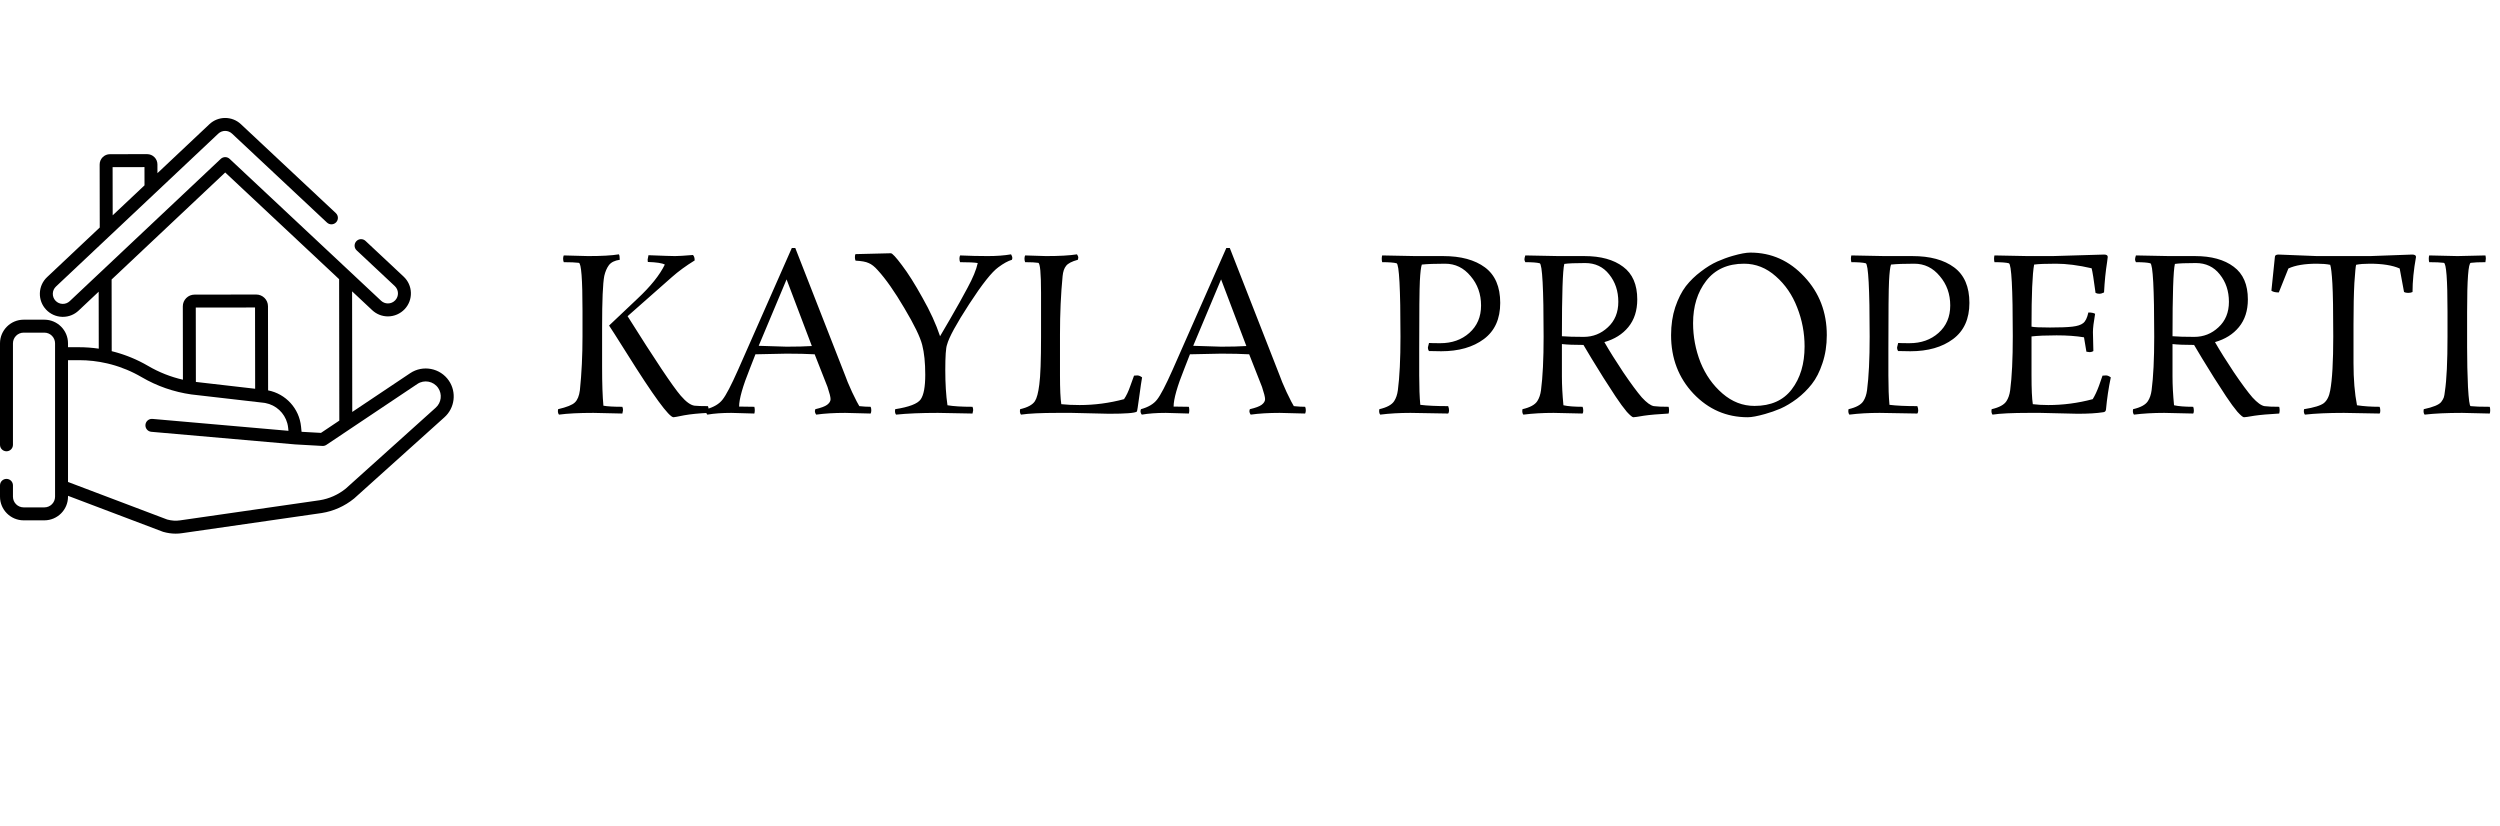 <svg width="551" height="182" viewBox="0 0 551 182" fill="none" xmlns="http://www.w3.org/2000/svg">
<path d="M137.168 91.144L130.784 91C127.616 91 125.088 91.128 123.2 91.384C123.04 91.192 122.96 90.92 122.96 90.568L123.008 90.184C124.928 89.736 126.16 89.24 126.704 88.696C127.28 88.152 127.648 87.256 127.808 86.008C128.192 82.328 128.384 78.36 128.384 74.104V68.536C128.384 61.528 128.112 57.992 127.568 57.928C126.832 57.832 125.728 57.784 124.256 57.784C124.16 57.56 124.112 57.304 124.112 57.016C124.112 56.728 124.16 56.488 124.256 56.296L129.632 56.44C132.608 56.44 134.864 56.312 136.4 56.056C136.528 56.216 136.592 56.616 136.592 57.256C135.472 57.416 134.672 57.816 134.192 58.456C133.744 59.064 133.408 59.848 133.184 60.808C132.864 62.472 132.704 66.216 132.704 72.04V80.872C132.704 84.552 132.8 87.4 132.992 89.416C133.856 89.576 135.248 89.656 137.168 89.656C137.264 89.88 137.312 90.136 137.312 90.424L137.168 91.144ZM156.032 89.512C156.128 89.704 156.176 89.976 156.176 90.328C156.176 90.68 156.16 90.904 156.128 91C154.016 91.096 152.24 91.272 150.8 91.528C149.392 91.816 148.608 91.96 148.448 91.96C147.456 91.96 144.016 87.256 138.128 77.848C135.792 74.136 134.496 72.104 134.24 71.752L140.48 65.848C143.392 63.128 145.408 60.616 146.528 58.312C145.952 57.992 144.704 57.8 142.784 57.736C142.752 57.608 142.736 57.432 142.736 57.208L142.928 56.248C146.16 56.376 148.112 56.44 148.784 56.44C149.488 56.44 150.8 56.36 152.72 56.2C152.976 56.424 153.104 56.824 153.104 57.4C151.184 58.584 149.52 59.8 148.112 61.048L138.32 69.688C144.368 79.32 148.272 85.16 150.032 87.208C151.216 88.584 152.24 89.32 153.104 89.416C153.648 89.48 154.624 89.512 156.032 89.512ZM191.89 91.144L186.274 91C183.842 91 181.714 91.128 179.89 91.384C179.698 91.128 179.602 90.856 179.602 90.568L179.698 90.184C180.946 89.896 181.81 89.576 182.29 89.224C182.802 88.84 183.057 88.424 183.057 87.976C183.057 87.528 182.833 86.632 182.385 85.288L179.554 78.088C177.826 77.992 175.762 77.944 173.362 77.944L166.498 78.088L165.298 81.16C163.698 85.128 162.898 87.944 162.898 89.608C163.634 89.64 164.754 89.656 166.258 89.656C166.322 89.88 166.354 90.136 166.354 90.424C166.354 90.712 166.322 90.952 166.258 91.144L161.17 91C159.154 91 157.394 91.128 155.889 91.384C155.697 91.16 155.601 90.888 155.601 90.568L155.697 90.184C157.33 89.736 158.514 89.032 159.25 88.072C160.018 87.112 161.154 84.936 162.658 81.544L174.514 54.664H175.282L186.322 82.888C186.514 83.496 187.01 84.68 187.81 86.44C188.642 88.168 189.17 89.192 189.394 89.512C190.29 89.608 191.122 89.656 191.89 89.656C191.986 89.88 192.034 90.136 192.034 90.424C192.034 90.712 191.986 90.952 191.89 91.144ZM167.218 76.216L173.362 76.408C175.57 76.408 177.426 76.36 178.93 76.264L173.362 61.576L167.218 76.216ZM188.566 56.008L196.342 55.816C196.662 55.816 197.478 56.696 198.79 58.456C200.134 60.216 201.638 62.6 203.302 65.608C204.998 68.584 206.294 71.416 207.19 74.104C207.67 73.272 208.39 72.04 209.35 70.408C210.31 68.744 211.03 67.48 211.51 66.616C212.022 65.72 212.598 64.664 213.238 63.448C214.422 61.272 215.174 59.448 215.494 57.976C214.822 57.848 213.526 57.784 211.606 57.784C211.51 57.56 211.462 57.304 211.462 57.016C211.462 56.728 211.51 56.488 211.606 56.296C213.718 56.392 215.75 56.44 217.702 56.44C219.654 56.44 221.366 56.312 222.838 56.056C223.03 56.376 223.126 56.648 223.126 56.872L223.03 57.256C222.166 57.512 221.174 58.056 220.054 58.888C218.614 59.912 216.47 62.616 213.622 67C210.774 71.384 209.142 74.376 208.726 75.976C208.47 76.648 208.342 78.504 208.342 81.544C208.342 84.552 208.502 87.144 208.822 89.32C210.134 89.544 211.974 89.656 214.342 89.656C214.438 89.88 214.486 90.136 214.486 90.424L214.342 91.144L206.71 91C202.998 91 199.926 91.128 197.494 91.384C197.334 91.192 197.254 90.92 197.254 90.568L197.302 90.184C200.374 89.704 202.246 88.984 202.918 88.024C203.59 87.064 203.926 85.256 203.926 82.6C203.926 79.944 203.702 77.752 203.254 76.024C202.806 74.264 201.494 71.56 199.318 67.912C197.174 64.264 195.222 61.48 193.462 59.56C192.758 58.76 192.086 58.232 191.446 57.976C190.838 57.688 189.878 57.512 188.566 57.448C188.47 57.256 188.422 57 188.422 56.68C188.422 56.328 188.47 56.104 188.566 56.008ZM244.421 91.192L236.213 91H233.045C229.429 91 226.757 91.128 225.029 91.384C224.869 91.192 224.789 90.92 224.789 90.568L224.837 90.184C226.501 89.8 227.589 89.208 228.101 88.408C228.517 87.768 228.837 86.552 229.061 84.76C229.317 82.936 229.445 79.432 229.445 74.248V64.552C229.445 60.168 229.237 57.96 228.821 57.928C228.213 57.832 227.253 57.784 225.941 57.784C225.845 57.56 225.797 57.304 225.797 57.016C225.797 56.728 225.845 56.488 225.941 56.296L230.549 56.44C233.493 56.44 235.765 56.312 237.365 56.056C237.557 56.312 237.653 56.568 237.653 56.824L237.557 57.256C236.245 57.608 235.381 58.056 234.965 58.6C234.549 59.112 234.293 59.864 234.197 60.856C233.813 64.792 233.621 69.064 233.621 73.672V82.744C233.621 85.752 233.717 87.864 233.909 89.08C235.061 89.208 236.405 89.272 237.941 89.272C241.237 89.272 244.501 88.84 247.733 87.976C248.245 87.24 248.709 86.264 249.125 85.048C249.573 83.8 249.845 83.048 249.941 82.792C250.101 82.76 250.341 82.744 250.661 82.744C250.981 82.744 251.333 82.888 251.717 83.176C251.589 83.848 251.381 85.256 251.093 87.4C250.805 89.544 250.629 90.648 250.565 90.712C250.149 91.032 248.101 91.192 244.421 91.192ZM287.655 91.144L282.039 91C279.607 91 277.479 91.128 275.655 91.384C275.463 91.128 275.367 90.856 275.367 90.568L275.463 90.184C276.711 89.896 277.575 89.576 278.055 89.224C278.567 88.84 278.823 88.424 278.823 87.976C278.823 87.528 278.599 86.632 278.151 85.288L275.319 78.088C273.591 77.992 271.527 77.944 269.127 77.944L262.263 78.088L261.063 81.16C259.463 85.128 258.663 87.944 258.663 89.608C259.399 89.64 260.519 89.656 262.023 89.656C262.087 89.88 262.119 90.136 262.119 90.424C262.119 90.712 262.087 90.952 262.023 91.144L256.935 91C254.919 91 253.159 91.128 251.655 91.384C251.463 91.16 251.367 90.888 251.367 90.568L251.463 90.184C253.095 89.736 254.279 89.032 255.015 88.072C255.783 87.112 256.919 84.936 258.423 81.544L270.279 54.664H271.047L282.087 82.888C282.279 83.496 282.775 84.68 283.575 86.44C284.407 88.168 284.935 89.192 285.159 89.512C286.055 89.608 286.887 89.656 287.655 89.656C287.751 89.88 287.799 90.136 287.799 90.424C287.799 90.712 287.751 90.952 287.655 91.144ZM262.983 76.216L269.127 76.408C271.335 76.408 273.191 76.36 274.695 76.264L269.127 61.576L262.983 76.216ZM304.633 56.296L311.929 56.44H318.073C321.977 56.44 325.049 57.272 327.289 58.936C329.529 60.6 330.649 63.208 330.649 66.76C330.649 70.28 329.449 72.936 327.049 74.728C324.649 76.52 321.513 77.416 317.641 77.416C316.457 77.416 315.561 77.4 314.953 77.368C314.793 77.176 314.713 76.904 314.713 76.552L314.953 75.592C315.369 75.624 316.201 75.64 317.449 75.64C320.009 75.64 322.137 74.888 323.833 73.384C325.561 71.848 326.425 69.832 326.425 67.336C326.425 64.808 325.657 62.648 324.121 60.856C322.617 59.032 320.745 58.12 318.505 58.12C316.265 58.12 314.553 58.184 313.369 58.312C313.177 58.856 313.033 60.056 312.937 61.912C312.841 63.768 312.793 68.744 312.793 76.84V82.744C312.793 85.368 312.873 87.528 313.033 89.224C314.537 89.416 316.585 89.512 319.177 89.512C319.305 89.832 319.369 90.152 319.369 90.472C319.369 90.76 319.305 90.984 319.177 91.144L310.873 91C308.441 91 306.217 91.128 304.201 91.384C304.041 91.192 303.961 90.92 303.961 90.568L304.009 90.184C305.673 89.8 306.761 89.208 307.273 88.408C307.689 87.768 307.961 86.968 308.089 86.008C308.473 83.096 308.665 79.16 308.665 74.2C308.665 63.608 308.377 58.216 307.801 58.024C307.193 57.864 306.137 57.784 304.633 57.784C304.569 57.56 304.537 57.304 304.537 57.016C304.537 56.728 304.569 56.488 304.633 56.296ZM336.18 56.296L343.476 56.44H349.188C352.804 56.44 355.652 57.224 357.732 58.792C359.812 60.328 360.852 62.728 360.852 65.992C360.852 68.456 360.196 70.488 358.884 72.088C357.604 73.656 355.844 74.76 353.604 75.4C354.724 77.352 356.116 79.576 357.78 82.072C359.476 84.568 360.836 86.408 361.86 87.592C362.916 88.744 363.796 89.384 364.5 89.512C365.204 89.608 366.292 89.656 367.764 89.656C367.828 89.912 367.86 90.168 367.86 90.424C367.86 90.648 367.828 90.888 367.764 91.144C365.428 91.272 363.604 91.432 362.292 91.624C361.012 91.848 360.244 91.96 359.988 91.96C359.764 91.96 359.284 91.56 358.548 90.76C357.844 89.928 357.012 88.792 356.052 87.352C355.092 85.88 354.212 84.52 353.412 83.272C352.644 82.024 351.764 80.6 350.772 79C349.812 77.368 349.22 76.376 348.996 76.024C346.948 76.024 345.364 75.96 344.244 75.832V82.984C344.244 84.904 344.356 87.016 344.58 89.32C345.572 89.544 346.98 89.656 348.804 89.656C348.9 89.912 348.948 90.2 348.948 90.52C348.948 90.808 348.9 91.016 348.804 91.144L342.42 91C339.988 91 337.764 91.128 335.748 91.384C335.588 91.192 335.508 90.92 335.508 90.568L335.556 90.184C337.22 89.8 338.308 89.208 338.82 88.408C339.236 87.768 339.508 86.968 339.636 86.008C340.02 83.096 340.212 79.16 340.212 74.2C340.212 63.608 339.924 58.216 339.348 58.024C338.74 57.864 337.684 57.784 336.18 57.784C336.052 57.56 335.988 57.352 335.988 57.16C335.988 56.968 336.052 56.68 336.18 56.296ZM356.676 66.52C356.676 64.152 356.004 62.136 354.66 60.472C353.348 58.808 351.588 57.976 349.38 57.976C347.172 57.976 345.636 58.04 344.772 58.168C344.42 59.576 344.244 64.888 344.244 74.104C345.396 74.2 346.996 74.248 349.044 74.248C351.092 74.248 352.868 73.544 354.372 72.136C355.908 70.728 356.676 68.856 356.676 66.52ZM402.626 73.864C402.626 76.104 402.306 78.168 401.666 80.056C401.058 81.912 400.274 83.448 399.314 84.664C398.386 85.848 397.298 86.92 396.05 87.88C394.802 88.808 393.602 89.528 392.45 90.04C391.33 90.52 390.194 90.92 389.042 91.24C387.346 91.72 386.066 91.96 385.202 91.96C380.53 91.96 376.546 90.232 373.25 86.776C369.954 83.288 368.306 78.984 368.306 73.864C368.306 71.624 368.61 69.576 369.218 67.72C369.858 65.832 370.642 64.28 371.57 63.064C372.53 61.848 373.634 60.776 374.882 59.848C376.13 58.888 377.33 58.152 378.482 57.64C379.634 57.128 380.77 56.712 381.89 56.392C383.554 55.912 384.85 55.672 385.778 55.672C390.418 55.672 394.386 57.448 397.682 61C400.978 64.52 402.626 68.808 402.626 73.864ZM386.69 89.464C390.306 89.464 393.042 88.248 394.898 85.816C396.786 83.352 397.73 80.2 397.73 76.36C397.73 73.384 397.186 70.52 396.098 67.768C395.042 65.016 393.474 62.728 391.394 60.904C389.314 59.048 386.978 58.12 384.386 58.12C380.77 58.12 377.986 59.384 376.034 61.912C374.114 64.408 373.154 67.512 373.154 71.224C373.154 74.2 373.698 77.08 374.786 79.864C375.906 82.616 377.522 84.904 379.634 86.728C381.746 88.552 384.098 89.464 386.69 89.464ZM408.04 56.296L415.336 56.44H421.48C425.384 56.44 428.456 57.272 430.696 58.936C432.936 60.6 434.056 63.208 434.056 66.76C434.056 70.28 432.856 72.936 430.456 74.728C428.056 76.52 424.92 77.416 421.048 77.416C419.864 77.416 418.968 77.4 418.359 77.368C418.2 77.176 418.12 76.904 418.12 76.552L418.359 75.592C418.776 75.624 419.608 75.64 420.856 75.64C423.416 75.64 425.544 74.888 427.24 73.384C428.968 71.848 429.832 69.832 429.832 67.336C429.832 64.808 429.064 62.648 427.528 60.856C426.024 59.032 424.152 58.12 421.912 58.12C419.672 58.12 417.96 58.184 416.776 58.312C416.584 58.856 416.44 60.056 416.344 61.912C416.248 63.768 416.2 68.744 416.2 76.84V82.744C416.2 85.368 416.28 87.528 416.44 89.224C417.944 89.416 419.992 89.512 422.584 89.512C422.712 89.832 422.776 90.152 422.776 90.472C422.776 90.76 422.712 90.984 422.584 91.144L414.28 91C411.848 91 409.624 91.128 407.608 91.384C407.448 91.192 407.368 90.92 407.368 90.568L407.416 90.184C409.08 89.8 410.168 89.208 410.68 88.408C411.096 87.768 411.368 86.968 411.496 86.008C411.88 83.096 412.072 79.16 412.072 74.2C412.072 63.608 411.784 58.216 411.208 58.024C410.6 57.864 409.544 57.784 408.04 57.784C407.976 57.56 407.944 57.304 407.944 57.016C407.944 56.728 407.976 56.488 408.04 56.296ZM457.922 91.192L449.714 91H447.17C443.458 91 440.786 91.128 439.154 91.384C438.994 91.192 438.914 90.92 438.914 90.568L438.962 90.184C440.626 89.8 441.714 89.208 442.226 88.408C442.642 87.768 442.914 86.968 443.042 86.008C443.426 83.096 443.618 79.128 443.618 74.104C443.618 63.576 443.33 58.216 442.754 58.024C442.146 57.864 441.09 57.784 439.586 57.784C439.522 57.56 439.49 57.304 439.49 57.016C439.49 56.728 439.522 56.488 439.586 56.296L446.882 56.44H452.402L463.73 56.104C464.274 56.104 464.546 56.28 464.546 56.632C464.546 56.664 464.498 57.048 464.402 57.784C464.082 59.768 463.858 61.992 463.73 64.456C463.346 64.648 462.994 64.744 462.674 64.744C462.386 64.744 462.114 64.68 461.858 64.552C461.474 61.64 461.186 59.832 460.994 59.128C458.082 58.456 455.458 58.12 453.122 58.12C450.818 58.12 449.218 58.184 448.322 58.312C447.938 60.36 447.746 64.92 447.746 71.992C448.258 72.12 449.618 72.184 451.826 72.184C454.034 72.184 455.682 72.12 456.77 71.992C457.858 71.864 458.642 71.608 459.122 71.224C459.634 70.84 460.018 70.056 460.274 68.872C460.946 68.872 461.442 68.968 461.762 69.16C461.442 70.984 461.282 72.328 461.282 73.192L461.378 77.368C461.154 77.528 460.866 77.608 460.514 77.608L459.842 77.512L459.314 74.344C457.586 74.056 455.57 73.912 453.266 73.912C450.962 73.912 449.122 73.992 447.746 74.152V82.744C447.746 85.752 447.842 87.864 448.034 89.08C449.026 89.208 450.162 89.272 451.442 89.272C454.738 89.272 458.002 88.84 461.234 87.976C461.714 87.208 462.178 86.216 462.626 85C463.074 83.752 463.33 83.016 463.394 82.792C463.586 82.76 463.842 82.744 464.162 82.744C464.482 82.744 464.834 82.888 465.218 83.176C464.738 85.448 464.386 87.8 464.162 90.232C464.13 90.616 463.922 90.824 463.538 90.856C462.13 91.08 460.258 91.192 457.922 91.192ZM470.758 56.296L478.054 56.44H483.766C487.382 56.44 490.23 57.224 492.31 58.792C494.39 60.328 495.43 62.728 495.43 65.992C495.43 68.456 494.774 70.488 493.462 72.088C492.182 73.656 490.422 74.76 488.182 75.4C489.302 77.352 490.694 79.576 492.358 82.072C494.054 84.568 495.414 86.408 496.438 87.592C497.494 88.744 498.374 89.384 499.078 89.512C499.782 89.608 500.87 89.656 502.342 89.656C502.406 89.912 502.438 90.168 502.438 90.424C502.438 90.648 502.406 90.888 502.342 91.144C500.006 91.272 498.182 91.432 496.87 91.624C495.59 91.848 494.822 91.96 494.566 91.96C494.342 91.96 493.862 91.56 493.126 90.76C492.422 89.928 491.59 88.792 490.63 87.352C489.67 85.88 488.79 84.52 487.99 83.272C487.222 82.024 486.342 80.6 485.35 79C484.39 77.368 483.798 76.376 483.574 76.024C481.526 76.024 479.942 75.96 478.822 75.832V82.984C478.822 84.904 478.934 87.016 479.158 89.32C480.15 89.544 481.558 89.656 483.382 89.656C483.478 89.912 483.526 90.2 483.526 90.52C483.526 90.808 483.478 91.016 483.382 91.144L476.998 91C474.566 91 472.342 91.128 470.326 91.384C470.166 91.192 470.086 90.92 470.086 90.568L470.134 90.184C471.798 89.8 472.886 89.208 473.398 88.408C473.814 87.768 474.086 86.968 474.214 86.008C474.598 83.096 474.79 79.16 474.79 74.2C474.79 63.608 474.502 58.216 473.926 58.024C473.318 57.864 472.262 57.784 470.758 57.784C470.63 57.56 470.566 57.352 470.566 57.16C470.566 56.968 470.63 56.68 470.758 56.296ZM491.254 66.52C491.254 64.152 490.582 62.136 489.238 60.472C487.926 58.808 486.166 57.976 483.958 57.976C481.75 57.976 480.214 58.04 479.35 58.168C478.998 59.576 478.822 64.888 478.822 74.104C479.974 74.2 481.574 74.248 483.622 74.248C485.67 74.248 487.446 73.544 488.95 72.136C490.486 70.728 491.254 68.856 491.254 66.52ZM524.473 91.144L516.601 91C513.145 91 510.281 91.128 508.009 91.384C507.849 91.192 507.769 90.92 507.769 90.568L507.817 90.184C510.025 89.832 511.481 89.384 512.185 88.84C512.889 88.264 513.353 87.336 513.577 86.056C514.025 83.688 514.249 79.72 514.249 74.152C514.249 68.584 514.185 64.696 514.057 62.488C513.929 60.28 513.769 58.904 513.577 58.36C512.777 58.2 511.801 58.12 510.649 58.12C507.961 58.12 505.865 58.472 504.361 59.176L502.249 64.456C501.513 64.456 500.969 64.328 500.617 64.072L501.385 56.632C501.385 56.28 501.657 56.104 502.201 56.104L510.649 56.44H522.409L531.625 56.104C532.201 56.104 532.489 56.28 532.489 56.632C531.977 59.448 531.721 62.024 531.721 64.36C531.465 64.488 531.145 64.552 530.761 64.552C530.377 64.552 530.073 64.488 529.849 64.36C529.273 61.192 528.953 59.464 528.889 59.176C527.289 58.472 525.097 58.12 522.313 58.12C521.065 58.12 520.057 58.2 519.289 58.36C519.193 58.648 519.065 59.976 518.905 62.344C518.777 64.712 518.713 67.752 518.713 71.464V80.056C518.713 83.608 518.969 86.696 519.481 89.32C520.953 89.544 522.617 89.656 524.473 89.656C524.569 89.912 524.617 90.2 524.617 90.52C524.617 90.808 524.569 91.016 524.473 91.144ZM535.399 56.296L541.639 56.44L547.783 56.296C547.847 56.488 547.879 56.728 547.879 57.016L547.783 57.784C546.375 57.784 545.303 57.832 544.567 57.928C544.023 57.992 543.751 61.592 543.751 68.728V76.552C543.751 79.592 543.815 82.504 543.943 85.288C544.103 88.072 544.295 89.48 544.519 89.512C545.351 89.608 546.759 89.656 548.743 89.656C548.807 89.88 548.839 90.136 548.839 90.424C548.839 90.712 548.807 90.952 548.743 91.144L542.647 91C539.287 91 536.535 91.128 534.391 91.384C534.231 91.224 534.151 90.952 534.151 90.568L534.199 90.184C536.279 89.736 537.559 89.208 538.039 88.6C538.327 88.216 538.519 87.88 538.615 87.592C538.711 87.304 538.791 86.856 538.855 86.248C539.239 83.752 539.431 79.704 539.431 74.104V68.728C539.431 61.592 539.159 57.992 538.615 57.928C537.879 57.832 536.807 57.784 535.399 57.784C535.335 57.56 535.303 57.304 535.303 57.016C535.303 56.728 535.335 56.488 535.399 56.296Z" fill="black"/>
<g clip-path="url(#clip0)">
<path d="M98.936 83.905C97.034 81.109 93.203 80.37 90.399 82.254L77.638 90.794L77.601 64.211L82.034 68.364C82.977 69.247 84.206 69.733 85.497 69.733C85.499 69.733 85.502 69.733 85.504 69.733C86.898 69.731 88.243 69.147 89.195 68.13C90.121 67.143 90.606 65.854 90.562 64.501C90.518 63.148 89.949 61.894 88.962 60.969L80.556 53.095C79.981 52.556 79.078 52.585 78.539 53.161C78 53.736 78.029 54.639 78.605 55.178L87.01 63.052C87.441 63.456 87.689 64.004 87.709 64.594C87.728 65.185 87.516 65.747 87.112 66.178C86.69 66.629 86.118 66.877 85.5 66.878C85.499 66.878 85.498 66.878 85.497 66.878C84.934 66.878 84.397 66.666 83.986 66.28C83.986 66.28 83.986 66.28 83.986 66.28L50.61 35.015C50.06 34.5 49.204 34.5 48.656 35.017L15.367 66.376C14.937 66.781 14.375 66.994 13.784 66.977C13.194 66.96 12.646 66.713 12.24 66.283C11.835 65.853 11.622 65.291 11.64 64.7C11.657 64.11 11.904 63.561 12.334 63.156L48.111 29.453C48.959 28.654 50.289 28.652 51.139 29.449L72.07 49.057C72.645 49.596 73.549 49.567 74.088 48.991C74.627 48.416 74.597 47.513 74.022 46.974L53.091 27.366C51.143 25.541 48.096 25.545 46.153 27.376L34.7 38.165L34.697 36.24C34.696 35.634 34.459 35.064 34.03 34.636C33.601 34.208 33.032 33.973 32.426 33.973C32.425 33.973 32.424 33.973 32.423 33.973L24.23 33.984C23.624 33.985 23.054 34.222 22.626 34.652C22.198 35.081 21.962 35.652 21.963 36.258L21.985 50.143L10.376 61.079C9.391 62.007 8.827 63.263 8.786 64.615C8.746 65.968 9.235 67.256 10.162 68.24C11.09 69.226 12.346 69.79 13.699 69.831C13.751 69.832 13.803 69.833 13.854 69.833C15.15 69.833 16.378 69.347 17.325 68.454L21.748 64.287L21.766 76.844C20.335 76.636 18.887 76.526 17.432 76.526H14.989V75.67C14.989 72.797 12.652 70.459 9.779 70.459H5.211C2.338 70.459 0 72.797 0 75.67V98.037C0 98.825 0.639 99.464 1.427 99.464C2.216 99.464 2.855 98.825 2.855 98.037V75.67C2.855 74.371 3.912 73.314 5.211 73.314H9.778C11.078 73.314 12.135 74.371 12.135 75.67V77.953V107.21V109.471C12.135 110.77 11.078 111.827 9.778 111.827H5.211C3.912 111.827 2.855 110.77 2.855 109.471V106.973C2.855 106.185 2.216 105.546 1.427 105.546C0.639 105.546 0 106.185 0 106.973V109.471C0 112.344 2.338 114.682 5.211 114.682H9.778C12.652 114.682 14.989 112.345 14.989 109.471V109.277L35.892 117.193C35.931 117.207 35.97 117.22 36.01 117.231C36.919 117.488 37.827 117.617 38.724 117.617C39.209 117.617 39.691 117.579 40.168 117.504L70.887 113.076C70.894 113.075 70.901 113.073 70.909 113.072C73.52 112.655 75.984 111.551 78.034 109.88C78.051 109.865 78.069 109.85 78.086 109.835L97.932 91.986C100.243 89.934 100.674 86.46 98.936 83.905ZM31.843 36.828L31.85 40.85L24.836 47.457L24.818 36.838L31.843 36.828ZM49.637 38.015L74.742 61.533L74.785 92.703L70.744 95.408L66.465 95.168L66.352 94.031C65.954 90.028 62.998 86.807 59.09 86.038L59.064 67.495C59.062 66.072 57.904 64.915 56.481 64.915C56.48 64.915 56.479 64.915 56.477 64.915L42.873 64.934C42.183 64.935 41.535 65.205 41.047 65.693C40.56 66.182 40.292 66.831 40.293 67.521L40.316 83.689C37.621 83.073 35.048 82.056 32.643 80.648C32.342 80.473 32.039 80.303 31.734 80.138C31.614 80.074 31.493 80.014 31.373 79.951C31.187 79.854 31.002 79.757 30.814 79.663C30.664 79.589 30.513 79.519 30.362 79.447C30.202 79.371 30.042 79.294 29.881 79.221C29.717 79.147 29.552 79.076 29.387 79.004C29.235 78.939 29.085 78.873 28.933 78.811C28.763 78.741 28.592 78.673 28.421 78.606C28.269 78.547 28.117 78.488 27.965 78.431C27.795 78.368 27.625 78.306 27.454 78.246C27.294 78.19 27.134 78.135 26.973 78.081C26.81 78.027 26.646 77.973 26.482 77.922C26.307 77.866 26.131 77.814 25.955 77.761C25.803 77.717 25.652 77.672 25.5 77.63C25.301 77.575 25.102 77.523 24.902 77.472C24.808 77.448 24.715 77.421 24.621 77.398L24.599 61.601L49.637 38.015ZM56.235 85.681L44.297 84.307L43.172 84.177L43.149 67.788L56.21 67.77L56.235 85.681ZM96.03 89.857L76.204 107.689C74.551 109.029 72.57 109.915 70.469 110.252L39.763 114.678C39.757 114.679 39.751 114.68 39.744 114.681L39.723 114.684C38.793 114.831 37.824 114.769 36.843 114.5L14.989 106.224V79.381H17.432C19.511 79.381 21.576 79.621 23.587 80.087C23.662 80.104 23.736 80.122 23.811 80.14C24.058 80.2 24.305 80.261 24.55 80.327C24.571 80.333 24.593 80.34 24.614 80.345C24.86 80.412 25.105 80.483 25.349 80.557C25.393 80.571 25.437 80.584 25.48 80.597C25.74 80.677 25.999 80.761 26.256 80.849C26.282 80.858 26.309 80.868 26.335 80.877C26.871 81.062 27.402 81.264 27.925 81.482C27.954 81.494 27.982 81.506 28.011 81.518C28.272 81.628 28.532 81.741 28.79 81.859C28.796 81.862 28.803 81.866 28.81 81.869C29.059 81.983 29.307 82.102 29.553 82.224C29.582 82.239 29.611 82.252 29.64 82.267C29.88 82.387 30.118 82.511 30.355 82.639C30.4 82.663 30.444 82.688 30.489 82.712C30.728 82.842 30.966 82.975 31.201 83.112C34.598 85.099 38.295 86.386 42.192 86.938C42.204 86.939 42.216 86.941 42.228 86.942L58.221 88.784C58.309 88.796 58.397 88.811 58.484 88.827C60.839 89.269 62.697 91.009 63.319 93.275C63.411 93.61 63.476 93.957 63.511 94.314L63.575 94.952L33.602 92.326C32.817 92.258 32.124 92.838 32.056 93.623C31.986 94.409 32.568 95.101 33.353 95.17L65.041 97.946C65.048 97.947 65.056 97.947 65.063 97.947C65.07 97.948 65.078 97.949 65.085 97.95L71.061 98.285C71.088 98.287 71.115 98.287 71.141 98.287C71.169 98.287 71.198 98.283 71.226 98.281C71.257 98.279 71.289 98.278 71.321 98.274C71.364 98.268 71.405 98.259 71.447 98.25C71.477 98.243 71.507 98.239 71.536 98.23C71.582 98.217 71.626 98.199 71.67 98.181C71.694 98.172 71.719 98.165 71.742 98.153C71.809 98.123 71.873 98.087 71.935 98.046L77.008 94.651C77.008 94.651 77.008 94.651 77.008 94.65L91.989 84.625C93.496 83.612 95.554 84.009 96.576 85.511C97.51 86.883 97.278 88.749 96.03 89.857Z" fill="black"/>
</g>
<defs>
<clipPath id="clip0">
<rect width="182" height="182" fill="white"/>
</clipPath>
</defs>
</svg>
